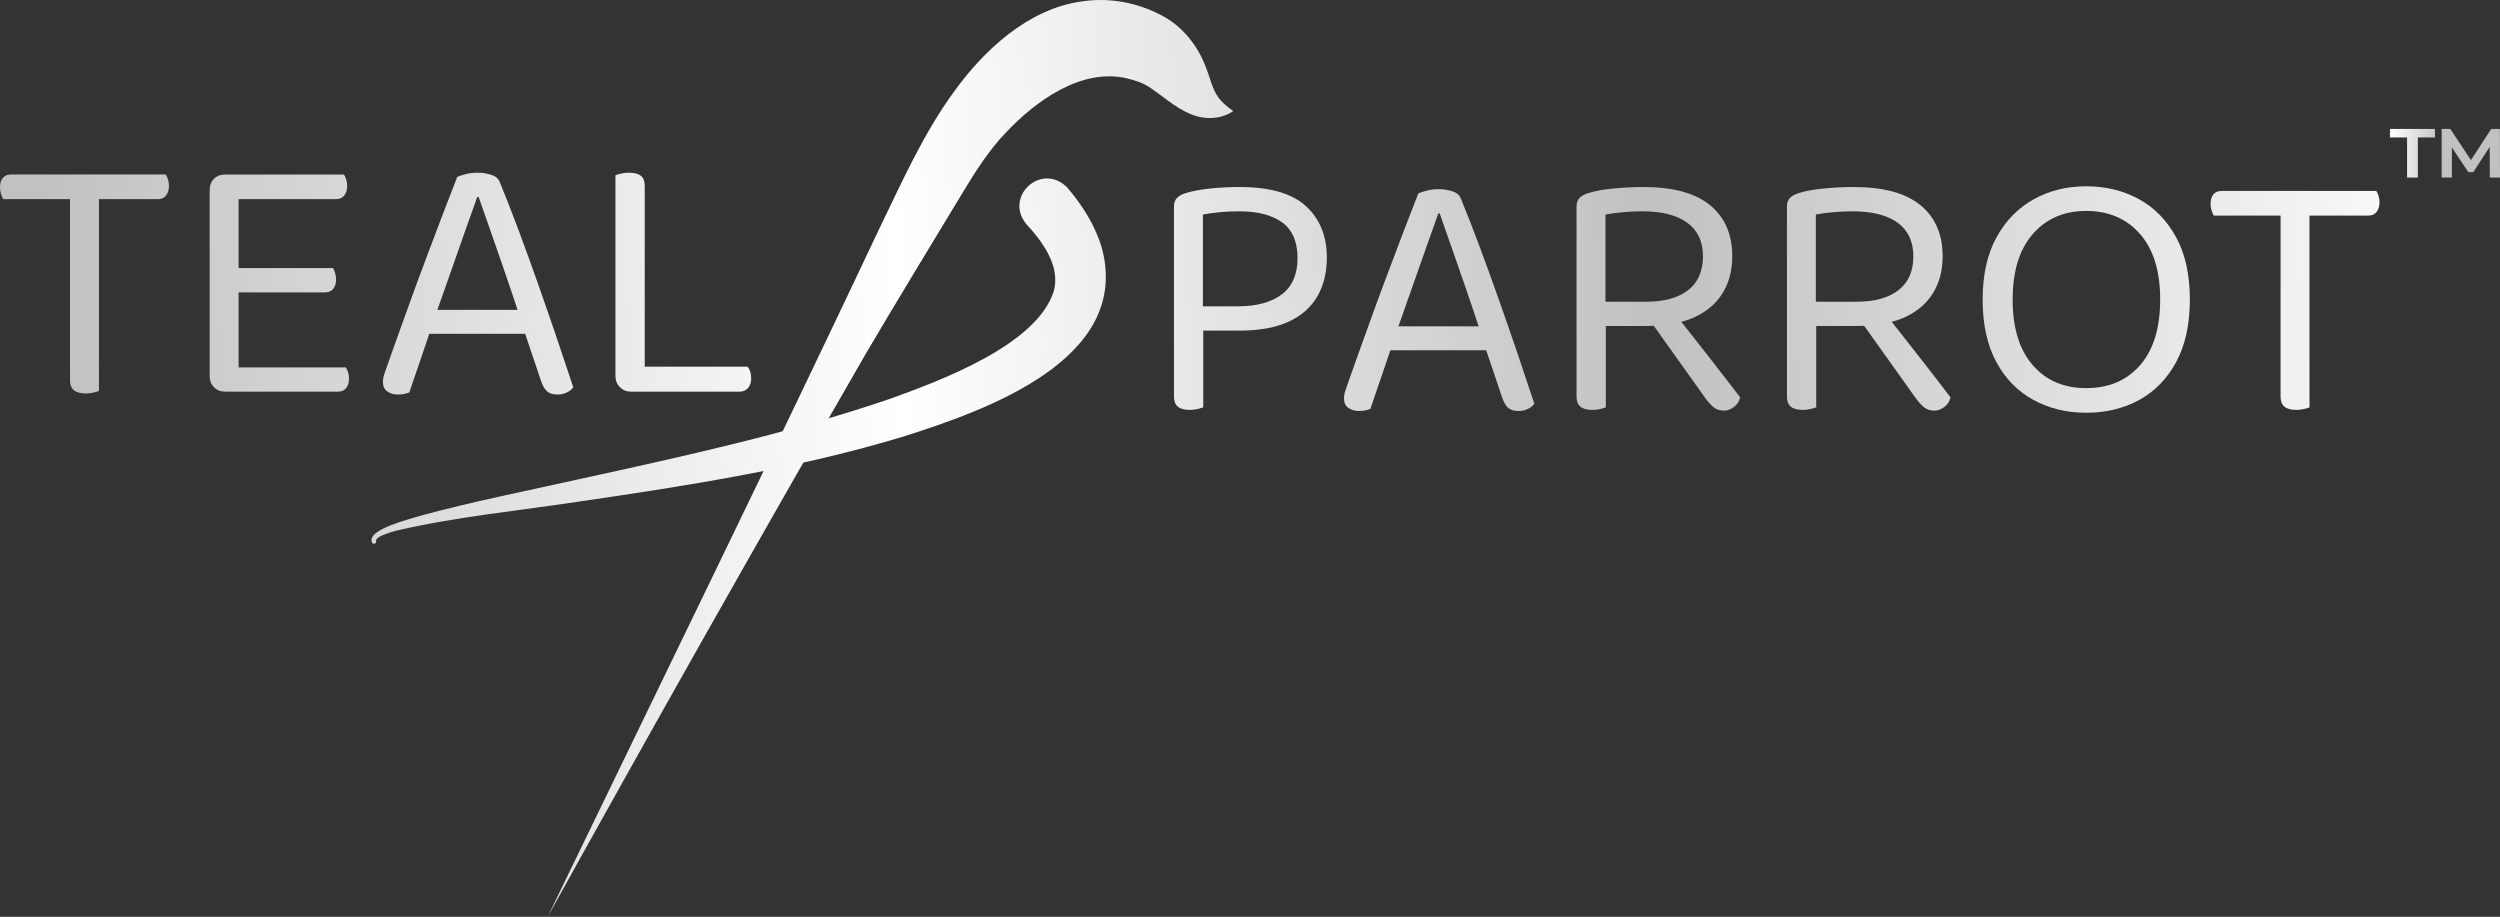 <?xml version="1.0" encoding="UTF-8"?>
<svg id="Layer_2" xmlns="http://www.w3.org/2000/svg" xmlns:xlink="http://www.w3.org/1999/xlink" viewBox="0 0 2133.88 782.55">
  <rect x="0" y="0" width="2133.88" height="782.55" fill="#333333" stroke="none"/>
  <defs>
    <style>
      .cls-1 {
        fill: url(#linear-gradient-13);
      }

      .cls-2 {
        fill: url(#linear-gradient-2);
      }

      .cls-3 {
        fill: url(#linear-gradient-10);
      }

      .cls-4 {
        fill: url(#linear-gradient-12);
      }

      .cls-5 {
        fill: url(#linear-gradient-4);
      }

      .cls-6 {
        fill: url(#linear-gradient-3);
      }

      .cls-7 {
        fill: url(#linear-gradient-5);
      }

      .cls-8 {
        fill: url(#linear-gradient-8);
      }

      .cls-9 {
        fill: url(#linear-gradient-7);
      }

      .cls-10 {
        fill: url(#linear-gradient-9);
      }

      .cls-11 {
        fill: url(#linear-gradient-11);
      }

      .cls-12 {
        fill: url(#linear-gradient-6);
      }

      .cls-13 {
        fill: url(#linear-gradient);
      }
    </style>
    <linearGradient id="linear-gradient" x1="38.17" y1="242.6" x2="2108.35" y2="108.58" gradientUnits="userSpaceOnUse">
      <stop offset="0" stop-color="#c2c1c0"/>
      <stop offset=".35" stop-color="#fff"/>
      <stop offset=".66" stop-color="#c2c1c0"/>
      <stop offset="1" stop-color="#fff"/>
    </linearGradient>
    <linearGradient id="linear-gradient-2" x1="38.95" y1="254.66" x2="2109.13" y2="120.64" xlink:href="#linear-gradient"/>
    <linearGradient id="linear-gradient-3" x1="39.82" y1="268.08" x2="2110" y2="134.06" xlink:href="#linear-gradient"/>
    <linearGradient id="linear-gradient-4" x1="40.34" y1="276.04" x2="2110.51" y2="142.02" xlink:href="#linear-gradient"/>
    <linearGradient id="linear-gradient-5" x1="43.11" y1="318.86" x2="2113.29" y2="184.84" xlink:href="#linear-gradient"/>
    <linearGradient id="linear-gradient-6" x1="44.15" y1="334.95" x2="2114.33" y2="200.93" xlink:href="#linear-gradient"/>
    <linearGradient id="linear-gradient-7" x1="44.8" y1="344.94" x2="2114.98" y2="210.92" xlink:href="#linear-gradient"/>
    <linearGradient id="linear-gradient-8" x1="45.55" y1="356.52" x2="2115.72" y2="222.5" xlink:href="#linear-gradient"/>
    <linearGradient id="linear-gradient-9" x1="46.29" y1="367.96" x2="2116.47" y2="233.94" xlink:href="#linear-gradient"/>
    <linearGradient id="linear-gradient-10" x1="46.95" y1="378.23" x2="2117.13" y2="244.21" xlink:href="#linear-gradient"/>
    <linearGradient id="linear-gradient-11" x1="2039.97" y1="130.8" x2="2133.88" y2="130.8" gradientUnits="userSpaceOnUse">
      <stop offset="0" stop-color="#fff"/>
      <stop offset=".47" stop-color="#c2c1c0"/>
      <stop offset=".86" stop-color="#c2c1c0"/>
    </linearGradient>
    <linearGradient id="linear-gradient-12" x1="50.53" y1="433.43" x2="2120.7" y2="299.41" xlink:href="#linear-gradient"/>
    <linearGradient id="linear-gradient-13" x1="44.77" y1="344.57" x2="2114.95" y2="210.55" xlink:href="#linear-gradient"/>
  </defs>
  <g id="Layer_1-2" data-name="Layer_1">
    <g>
      <g>
        <path class="cls-13" d="M141.47,148.93H9.45c-3.05,0-5.39.97-7.01,2.9-1.63,1.93-2.44,4.63-2.44,8.08,0,2.03.3,3.96.91,5.79.61,1.83,1.22,3.25,1.83,4.27h57.02v154.58c0,3.86,1.11,6.71,3.35,8.54,2.24,1.83,5.59,2.74,10.06,2.74,2.24,0,4.42-.26,6.55-.76,2.13-.51,3.71-.96,4.73-1.37v-163.73h50.31c3.05,0,5.38-1.07,7.01-3.2,1.63-2.13,2.44-4.83,2.44-8.08,0-2.03-.31-3.96-.92-5.79s-1.22-3.15-1.83-3.96Z"/>
        <path class="cls-2" d="M295.13,313.58h-91.47v-64.03h73.78c3.05,0,5.38-1.01,7.01-3.05,1.62-2.03,2.44-4.67,2.44-7.93,0-2.03-.3-3.96-.91-5.79-.61-1.83-1.22-3.15-1.83-3.96h-80.49v-58.84h83.23c3.05,0,5.38-1.07,7.01-3.2,1.62-2.13,2.44-4.83,2.44-8.08,0-2.03-.3-3.96-.91-5.79-.61-1.83-1.22-3.15-1.83-3.96h-101.22c-4.07,0-7.32,1.22-9.76,3.66s-3.66,5.69-3.66,9.76v158.54c0,3.86,1.22,7.06,3.66,9.6,2.44,2.54,5.69,3.81,9.76,3.81h96.04c3.05,0,5.38-1.01,7.01-3.05,1.62-2.03,2.44-4.67,2.44-7.93,0-2.23-.3-4.22-.92-5.94-.61-1.72-1.22-3-1.83-3.81Z"/>
        <path class="cls-6" d="M459.16,242.08c-5.69-16.16-11.33-31.71-16.92-46.65-5.59-14.94-10.82-28.3-15.7-40.09-1.02-2.84-3.41-4.88-7.17-6.1-3.76-1.22-7.67-1.83-11.74-1.83-3.46,0-6.81.41-10.06,1.22-3.25.81-5.69,1.63-7.32,2.44-3.86,9.76-8.03,20.53-12.5,32.32-4.47,11.79-9.05,23.89-13.72,36.28-4.68,12.4-9.15,24.5-13.41,36.28-4.27,11.79-8.18,22.67-11.74,32.62-3.56,9.96-6.55,18.4-8.99,25.31-.81,2.24-1.52,4.32-2.13,6.25-.61,1.93-.92,3.81-.92,5.64,0,3.86,1.27,6.66,3.81,8.38,2.54,1.72,5.44,2.59,8.69,2.59,2.24,0,4.12-.15,5.64-.46,1.52-.3,3-.76,4.42-1.37,1.01-3.25,2.44-7.47,4.27-12.65,1.83-5.18,3.76-10.77,5.79-16.77,2.03-5.99,3.96-11.74,5.79-17.23.39-1.17.76-2.27,1.12-3.35h81.85l13.68,40.55c1.42,4.07,3.15,6.97,5.18,8.69,2.03,1.72,4.98,2.59,8.84,2.59,2.84,0,5.44-.56,7.77-1.68,2.33-1.12,4.22-2.59,5.64-4.42-4.07-12.4-8.69-26.22-13.87-41.47-5.18-15.24-10.62-30.95-16.31-47.11ZM383.7,235.07c4.37-12.5,8.64-24.64,12.81-36.43,4.16-11.79,7.78-21.95,10.82-30.49h1.22c2.44,6.91,5.54,15.75,9.3,26.53,3.76,10.78,7.82,22.46,12.19,35.06,4.05,11.68,7.95,23.26,11.74,34.76h-68.47c3.29-9.22,6.74-19,10.39-29.42Z"/>
        <path class="cls-5" d="M637.82,312.97h-87.5v-154.27c0-4.06-1.12-6.96-3.35-8.69-2.24-1.72-5.59-2.59-10.06-2.59-2.44,0-4.73.26-6.86.76-2.13.51-3.71.97-4.73,1.37v171.35c0,3.86,1.27,7.06,3.81,9.6,2.54,2.54,5.74,3.81,9.6,3.81h92.38c3.05,0,5.49-1.01,7.32-3.05,1.83-2.03,2.74-4.77,2.74-8.23,0-2.23-.3-4.27-.91-6.1-.61-1.83-1.43-3.15-2.44-3.96Z"/>
        <path class="cls-7" d="M1114.69,175.94c-11.89-10.87-30.75-16.31-56.56-16.31-7.93,0-16.11.41-24.54,1.22-8.44.81-15.6,2.13-21.49,3.96-3.25,1.02-5.75,2.39-7.47,4.12-1.73,1.73-2.59,4.22-2.59,7.47v162.2c0,3.86,1.11,6.71,3.35,8.54,2.23,1.83,5.59,2.74,10.06,2.74,2.44,0,4.67-.26,6.71-.76,2.03-.51,3.66-.96,4.88-1.37v-65.55h30.79c17.07,0,31.1-2.54,42.08-7.62,10.98-5.08,19.15-12.3,24.54-21.65,5.38-9.35,8.08-20.32,8.08-32.93,0-18.49-5.95-33.18-17.84-44.06ZM1094.11,251.25c-8.95,6.81-21.55,10.21-37.81,10.21h-29.57v-78.36c4.27-.81,9.09-1.47,14.48-1.98,5.38-.51,10.82-.76,16.31-.76,16.05,0,28.4,3.2,37.04,9.6,8.64,6.4,12.96,16.52,12.96,30.34s-4.47,24.14-13.41,30.95Z"/>
        <path class="cls-12" d="M1279.48,256.13c-5.69-16.16-11.33-31.71-16.92-46.65-5.59-14.94-10.82-28.3-15.7-40.09-1.02-2.84-3.41-4.88-7.17-6.1-3.76-1.22-7.67-1.83-11.74-1.83-3.46,0-6.81.41-10.06,1.22-3.25.81-5.69,1.63-7.32,2.44-3.86,9.76-8.03,20.53-12.5,32.32-4.47,11.79-9.05,23.89-13.72,36.28-4.68,12.4-9.15,24.5-13.41,36.28-4.27,11.79-8.18,22.67-11.74,32.62-3.56,9.96-6.55,18.4-8.99,25.31-.81,2.24-1.52,4.32-2.13,6.25-.61,1.93-.92,3.81-.92,5.64,0,3.86,1.27,6.66,3.81,8.38,2.54,1.72,5.44,2.59,8.69,2.59,2.24,0,4.12-.15,5.64-.46s3-.76,4.42-1.37c1.01-3.25,2.44-7.47,4.27-12.65,1.83-5.18,3.76-10.77,5.79-16.77,2.03-5.99,3.96-11.74,5.79-17.23.39-1.17.76-2.27,1.12-3.35h81.85l13.68,40.55c1.42,4.07,3.15,6.97,5.18,8.69,2.03,1.72,4.98,2.59,8.84,2.59,2.84,0,5.44-.56,7.77-1.68,2.33-1.12,4.22-2.59,5.64-4.42-4.07-12.4-8.69-26.22-13.87-41.47-5.18-15.24-10.62-30.95-16.31-47.11ZM1204.02,249.11c4.37-12.5,8.64-24.64,12.81-36.43,4.16-11.79,7.78-21.95,10.82-30.49h1.22c2.44,6.91,5.54,15.75,9.3,26.53,3.76,10.78,7.82,22.46,12.19,35.06,4.05,11.68,7.95,23.26,11.74,34.76h-68.47c3.29-9.22,6.74-19,10.39-29.42Z"/>
        <path class="cls-9" d="M1459.67,305.97c-5.69-7.32-11.58-14.84-17.68-22.56-2.33-2.95-4.62-5.84-6.88-8.69,3.87-1.04,7.51-2.29,10.85-3.81,10.77-4.88,18.9-11.79,24.39-20.73,5.49-8.94,8.23-19.41,8.23-31.4,0-18.7-6.3-33.23-18.9-43.6-12.6-10.37-31.61-15.55-57.01-15.55-8.13,0-16.52.41-25.15,1.22-8.64.81-15.91,2.13-21.8,3.96-3.25,1.02-5.75,2.39-7.47,4.12-1.73,1.73-2.59,4.22-2.59,7.47v162.2c0,3.86,1.11,6.71,3.35,8.54,2.23,1.83,5.59,2.74,10.06,2.74,2.44,0,4.67-.26,6.71-.76,2.03-.51,3.66-.96,4.88-1.37v-69.51h34.76c2.1,0,4.16-.04,6.17-.13l44.44,62.32c2.44,3.25,4.77,5.75,7.01,7.47,2.23,1.72,5.08,2.59,8.54,2.59,2.84,0,5.64-1.02,8.38-3.05,2.75-2.03,4.52-4.77,5.34-8.23-2.44-3.25-5.9-7.77-10.37-13.57-4.47-5.79-9.56-12.35-15.25-19.67ZM1370.34,257.5v-74.39c4.27-.81,9.19-1.47,14.79-1.98,5.59-.51,11.13-.76,16.62-.76,16.66,0,29.47,3.25,38.42,9.76,8.94,6.51,13.41,16.06,13.41,28.66s-4.27,22.46-12.81,28.97c-8.54,6.51-20.33,9.76-35.37,9.76h-35.06Z"/>
        <path class="cls-8" d="M1639.25,305.97c-5.69-7.32-11.58-14.84-17.68-22.56-2.33-2.95-4.62-5.84-6.88-8.69,3.87-1.04,7.51-2.29,10.85-3.81,10.77-4.88,18.9-11.79,24.39-20.73,5.49-8.94,8.23-19.41,8.23-31.4,0-18.7-6.3-33.23-18.9-43.6-12.6-10.37-31.61-15.55-57.01-15.55-8.13,0-16.52.41-25.15,1.22-8.64.81-15.91,2.13-21.8,3.96-3.25,1.02-5.75,2.39-7.47,4.12-1.73,1.73-2.59,4.22-2.59,7.47v162.2c0,3.86,1.11,6.71,3.35,8.54,2.23,1.83,5.59,2.74,10.06,2.74,2.44,0,4.67-.26,6.71-.76,2.03-.51,3.66-.96,4.88-1.37v-69.51h34.76c2.1,0,4.16-.04,6.17-.13l44.44,62.32c2.44,3.25,4.77,5.75,7.01,7.47,2.23,1.72,5.08,2.59,8.54,2.59,2.84,0,5.64-1.02,8.38-3.05,2.75-2.03,4.52-4.77,5.34-8.23-2.44-3.25-5.9-7.77-10.37-13.57-4.47-5.79-9.56-12.35-15.25-19.67ZM1549.91,257.5v-74.39c4.27-.81,9.19-1.47,14.79-1.98,5.59-.51,11.13-.76,16.62-.76,16.66,0,29.47,3.25,38.42,9.76,8.94,6.51,13.41,16.06,13.41,28.66s-4.27,22.46-12.81,28.97c-8.54,6.51-20.33,9.76-35.37,9.76h-35.06Z"/>
        <path class="cls-10" d="M1825.69,169.99c-13.31-7.32-28.31-10.98-44.97-10.98s-31.36,3.66-44.67,10.98c-13.31,7.32-23.93,18.14-31.86,32.47-7.93,14.33-11.89,32.07-11.89,53.2s3.86,38.87,11.59,53.2c7.72,14.33,18.29,25.15,31.71,32.47,13.41,7.32,28.45,10.98,45.12,10.98s31.96-3.66,45.28-10.98c13.31-7.32,23.83-18.14,31.56-32.47,7.72-14.33,11.59-32.06,11.59-53.2s-3.92-38.87-11.74-53.2c-7.83-14.33-18.4-25.15-31.71-32.47ZM1826.75,311.61c-11.39,13.11-26.73,19.67-46.04,19.67s-34.35-6.55-45.73-19.67c-11.39-13.11-17.08-31.76-17.08-55.95s5.74-42.84,17.23-55.95c11.48-13.11,26.68-19.67,45.58-19.67s34.4,6.55,45.89,19.67c11.48,13.11,17.23,31.76,17.23,55.95s-5.69,42.84-17.07,55.95Z"/>
        <path class="cls-3" d="M2030.12,166.94c-.61-1.83-1.22-3.15-1.83-3.96h-132.02c-3.05,0-5.39.97-7.01,2.9-1.63,1.93-2.44,4.63-2.44,8.08,0,2.03.3,3.96.91,5.79.61,1.83,1.22,3.25,1.83,4.27h57.02v154.58c0,3.86,1.11,6.71,3.35,8.54,2.24,1.83,5.59,2.74,10.06,2.74,2.24,0,4.42-.26,6.55-.76,2.13-.51,3.71-.96,4.73-1.37v-163.73h50.31c3.05,0,5.38-1.07,7.01-3.2,1.63-2.13,2.44-4.83,2.44-8.08,0-2.03-.31-3.96-.92-5.79Z"/>
      </g>
      <path class="cls-11" d="M2039.97,110.05h38.4v7.3h-14.6v34.2h-9.2v-34.2h-14.6v-7.3ZM2125.18,151.55l-.1-26.2-14,21.6h-4.2l-14.1-21.1v25.7h-8.7v-41.5h7.4l17.6,26.6,17.3-26.6h7.4l.1,41.5h-8.7Z"/>
      <path class="cls-4" d="M467.45,782.55c86.69-179.12,197.42-405.75,282.4-585.93,19.46-40.08,38.11-82.41,64.54-118.48,25.19-35.04,63.19-70.7,108.98-76.92,22.73-3.52,46.55.71,66.91,11.34,18.61,9.03,32.54,26.87,39.15,45.29,3.57,8.75,4.95,17.48,10.59,25.46,2.88,3.93,7.2,7.67,12.62,11.46-8.25,5.94-20.07,7.42-30.25,4.65-14.83-3.76-27.87-15.83-39.65-23.88-7.21-5.03-13.02-6.63-20.81-8.66-39.05-9.15-78.34,19.53-103.86,46.8-13.78,14.51-24.9,31.71-35.26,48.89-24.18,39.95-59.99,98.79-83.55,138.93-89.69,155.56-184.89,324.14-271.81,481.06h0Z"/>
      <path class="cls-1" d="M317.52,463.01c-4.87-11.24,33.22-20.06,40.9-22.68,44.72-12.17,90.24-21.15,135.37-31.21,89.6-19.63,179.48-39.16,266.28-68.84,43.46-15.71,124.73-45.87,139.35-91.6,4.01-14.86-1.89-29.19-10.54-41.62-3.59-5.18-7.79-10.27-12.4-15.22-20.27-23.57,12.2-53.87,34.32-31.94,12.79,15.04,23.84,31.97,29.63,51.58,25.87,95.53-99.78,139.08-169.76,161.26-89.23,27.03-181.58,41.48-273.55,54.96-53.14,8.14-106.86,13.13-159.2,25.32-3.64.99-7.26,2.09-10.62,3.51-2.37,1.03-4.59,2.06-6.08,3.91-.23.45-.3.71-.22,1.15l.06.36c.17,1.02-.52,1.98-1.54,2.15-.86.14-1.69-.33-2.02-1.1h0Z"/>
    </g>
  </g>
</svg>